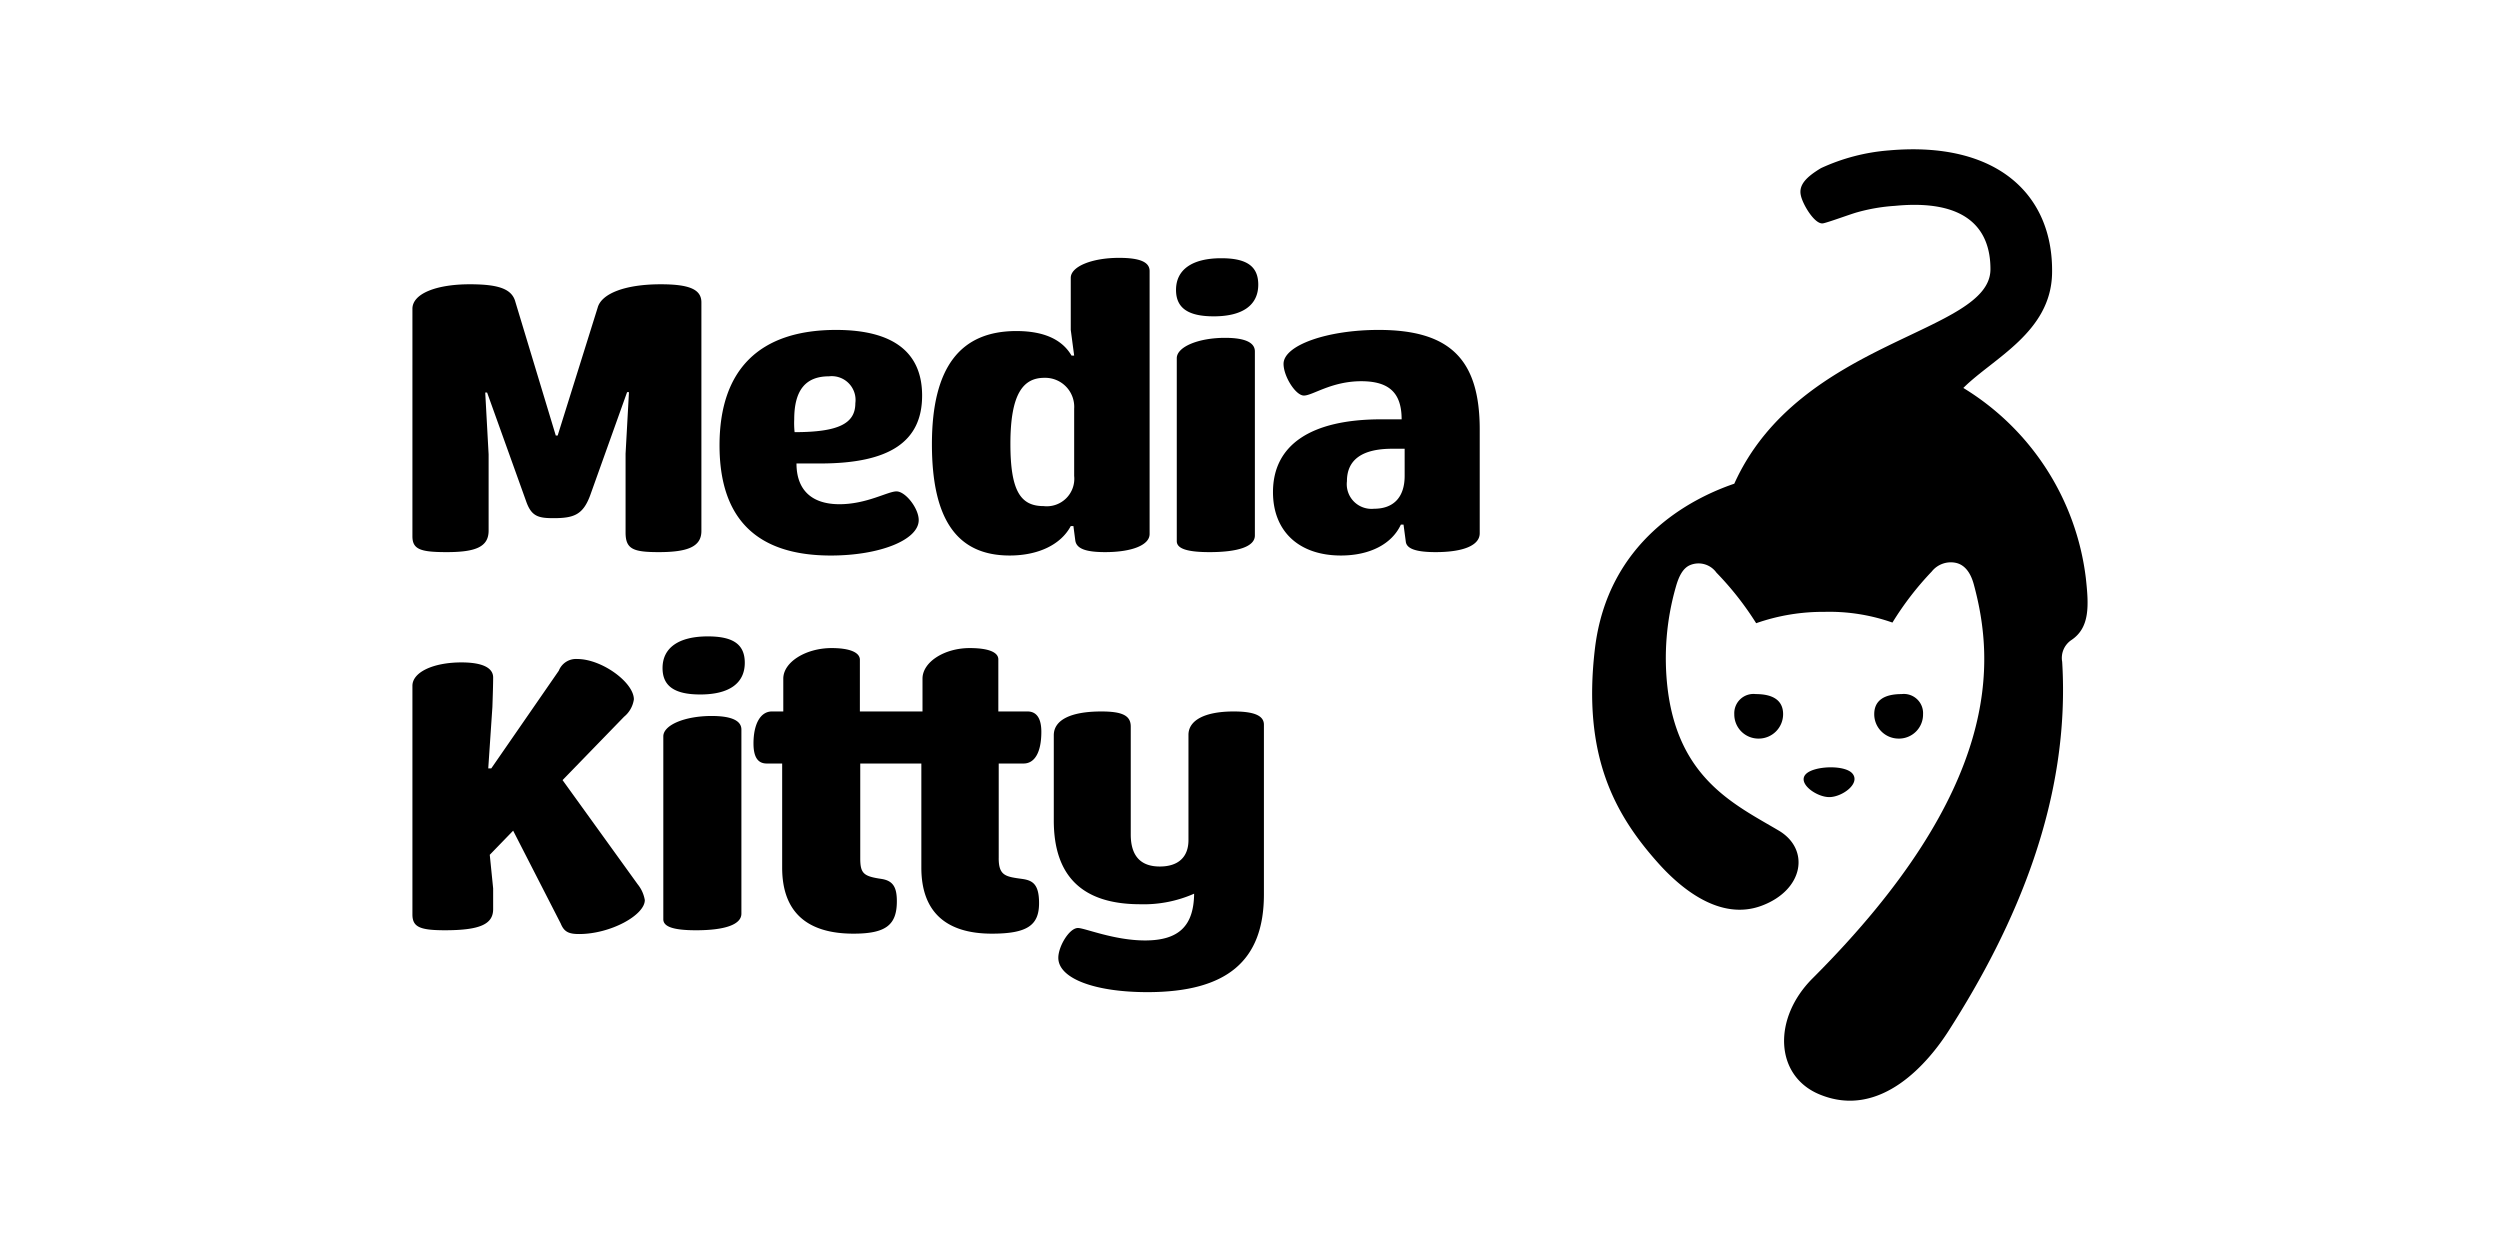 <svg xmlns="http://www.w3.org/2000/svg" focusable="false" role="img" viewBox="0 0 200 100" fill="currentColor">
  <path d="M56.112 42.48c0 1.267-1.117 1.69-3.41 1.69-2.053 0-2.656-.242-2.656-1.57v-6.307l.271-4.92h-.15l-2.958 8.27c-.574 1.539-1.298 1.81-2.928 1.81-1.237 0-1.78-.15-2.203-1.388l-3.109-8.662h-.15l.271 4.95v6.097c0 1.297-1.026 1.72-3.35 1.72-2.082 0-2.746-.211-2.746-1.268V24.703c0-1.207 1.901-1.961 4.587-1.961 2.294 0 3.38.362 3.652 1.418l3.23 10.684h.15l3.2-10.231c.301-1.117 2.172-1.871 5.04-1.871 2.263 0 3.259.392 3.259 1.448v18.29zM63.719 37.078c0 2.112 1.207 3.259 3.44 3.259 2.174 0 3.864-1.026 4.558-1.026.724 0 1.78 1.358 1.78 2.294 0 1.6-3.138 2.837-7.031 2.837-5.946 0-8.904-2.958-8.904-8.813 0-6.066 3.2-9.235 9.326-9.235 4.557 0 6.881 1.78 6.881 5.251 0 3.682-2.595 5.433-8.149 5.433H63.72zm-.181-3.532c-.016.343-.006.686.03 1.026 3.531 0 4.86-.694 4.86-2.323a1.905 1.905 0 00-2.113-2.143c-1.872 0-2.777 1.116-2.777 3.44zM85.66 42.087c-.784 1.48-2.595 2.354-4.888 2.354-4.195 0-6.218-2.867-6.218-8.903 0-6.187 2.294-9.054 6.761-9.054 2.173 0 3.652.664 4.406 1.962h.212l-.272-2.053v-4.165c0-.905 1.69-1.599 3.863-1.599 1.66 0 2.445.332 2.445 1.056v21.036c0 .875-1.389 1.449-3.562 1.449-1.539 0-2.293-.272-2.384-.936l-.15-1.147h-.212zm.273-9.386a2.322 2.322 0 00-2.385-2.475c-1.69 0-2.716 1.268-2.716 5.282 0 3.773.815 4.98 2.656 4.98a2.202 2.202 0 002.445-2.415v-5.372zM97.1 25.307c-2.052 0-3.018-.664-3.018-2.113 0-1.63 1.298-2.535 3.622-2.535 2.022 0 2.957.634 2.957 2.113 0 1.63-1.237 2.535-3.56 2.535zm3.29 17.535c0 .875-1.328 1.328-3.622 1.328-1.78 0-2.626-.272-2.626-.875V28.657c0-.905 1.72-1.63 3.864-1.63 1.57 0 2.384.363 2.384 1.087v14.728zM112.07 41.967c-.724 1.57-2.505 2.474-4.798 2.474-3.35 0-5.433-1.931-5.433-5.07 0-3.772 3.018-5.825 8.662-5.825h1.63c0-2.112-.996-3.048-3.23-3.048-2.384 0-3.893 1.147-4.587 1.147-.664 0-1.63-1.54-1.63-2.535 0-1.48 3.471-2.716 7.606-2.716 5.704 0 8.088 2.354 8.088 7.967v8.3c0 .966-1.298 1.509-3.531 1.509-1.569 0-2.324-.272-2.384-.845l-.181-1.358h-.212zm-.694-6.067c-2.444 0-3.621.906-3.621 2.596a1.972 1.972 0 001.298 2.098c.28.1.579.136.875.105 1.599 0 2.444-.966 2.444-2.625V35.9h-.996zM51.011 70.74c.298.365.495.802.574 1.267 0 1.207-2.747 2.716-5.252 2.716-.844 0-1.207-.18-1.478-.845l-3.803-7.424-1.871 1.931.271 2.686v1.66c0 1.207-1.056 1.69-3.863 1.69-2.022 0-2.595-.271-2.595-1.267v-18.29c0-1.086 1.66-1.871 3.923-1.871 1.66 0 2.535.422 2.535 1.207 0 .544-.03 1.449-.06 2.354l-.332 4.92h.241l5.403-7.817a1.477 1.477 0 011.478-.936c1.962 0 4.528 1.872 4.528 3.23a2.198 2.198 0 01-.785 1.388l-4.92 5.07 6.006 8.33zM56.022 55.558c-2.052 0-3.018-.664-3.018-2.112 0-1.63 1.298-2.535 3.622-2.535 2.022 0 2.957.633 2.957 2.112 0 1.63-1.237 2.535-3.56 2.535zm3.29 17.535c0 .876-1.328 1.328-3.622 1.328-1.78 0-2.625-.271-2.625-.875V58.908c0-.905 1.72-1.63 3.863-1.63 1.57 0 2.384.363 2.384 1.087v14.728zM79.896 68.657c0 1.418.573 1.479 1.901 1.66.815.12 1.328.422 1.328 1.931 0 1.75-.906 2.445-3.773 2.445-3.651 0-5.644-1.72-5.644-5.282v-8.33H68.82v7.576c0 1.237.272 1.449 1.72 1.66.906.15 1.208.664 1.208 1.78 0 1.902-.875 2.596-3.47 2.596-3.713 0-5.705-1.72-5.705-5.282v-8.33h-1.238c-.724 0-1.056-.543-1.056-1.6 0-1.538.543-2.565 1.479-2.565h.905v-2.625c0-1.328 1.811-2.445 3.863-2.445 1.42 0 2.234.332 2.264.906v4.164h5.01v-2.625c0-1.328 1.75-2.445 3.773-2.445 1.509 0 2.293.332 2.293.906v4.164h2.324c.755 0 1.117.574 1.117 1.63 0 1.66-.543 2.535-1.419 2.535h-1.991v7.576zM101.113 71.554c0 5.312-2.957 7.817-9.325 7.817-4.195 0-7.123-1.087-7.123-2.747 0-.905.875-2.384 1.57-2.384.543 0 2.897.996 5.371.996 2.717 0 3.894-1.177 3.924-3.742a9.93 9.93 0 01-4.316.845c-4.678 0-6.911-2.294-6.911-6.7v-6.821c0-1.207 1.328-1.901 3.802-1.901 1.69 0 2.355.332 2.355 1.207v8.631c0 1.811.875 2.566 2.324 2.566 1.478 0 2.293-.755 2.293-2.113v-8.42c0-1.147 1.268-1.871 3.622-1.871 1.63 0 2.414.332 2.414 1.056v13.581zM148.198 61.888c-.593-.72-3.072-.628-3.725.036-.721.736.853 1.854 1.881 1.844 1.028-.011 2.5-1.086 1.844-1.88z"/>
  <path d="M166.865 46.228a20.733 20.733 0 00-9.799-15.192c2.37-2.366 7.012-4.446 7.1-9.169.117-6.26-4.366-10.603-13.051-9.835a15.863 15.863 0 00-5.438 1.42c-1.146.691-1.798 1.33-1.61 2.175.143.712 1.096 2.32 1.756 2.244.309-.035 2.261-.756 2.753-.888.986-.278 2-.45 3.023-.515 5.663-.548 7.646 1.795 7.637 5.078-.013 5.163-15.272 5.566-20.493 17.15-3.463 1.18-10.135 4.567-11.153 13.233-1.002 8.522 1.582 13.211 5.045 17.094 1.745 1.959 4.92 4.703 8.31 3.43 3.365-1.264 3.874-4.514 1.356-6.006-3.508-2.073-8.022-4.136-8.892-11.359-.32-2.711-.101-5.46.644-8.086.255-.93.598-1.57 1.172-1.801a1.76 1.76 0 012.089.609 24.449 24.449 0 013.179 4.047c1.75-.614 3.593-.92 5.447-.908 1.856-.05 3.704.241 5.455.857a24.355 24.355 0 013.141-4.08 1.948 1.948 0 011.922-.7c.404.085 1.086.394 1.447 1.728 1.657 6.127 2.347 16.278-12.899 31.514-3.216 3.215-3.019 7.783.526 9.272 4.972 2.087 8.823-2.68 10.338-5.044 5.424-8.457 9.777-18.523 9.104-29.553a1.723 1.723 0 01.72-1.728c1.524-1.003 1.41-2.81 1.171-4.987z"/>
  <path d="M138.743 57.134a1.547 1.547 0 01.486-1.204 1.538 1.538 0 011.234-.403c1.415 0 2.186.53 2.186 1.607a1.956 1.956 0 01-.572 1.381 1.949 1.949 0 01-1.381.572 1.93 1.93 0 01-1.953-1.953zM153.844 57.134a1.53 1.53 0 00-.485-1.204 1.538 1.538 0 00-1.234-.403c-1.415 0-2.186.53-2.186 1.607a1.937 1.937 0 00.572 1.381 1.945 1.945 0 001.381.572 1.924 1.924 0 001.952-1.953z"/>
</svg>

